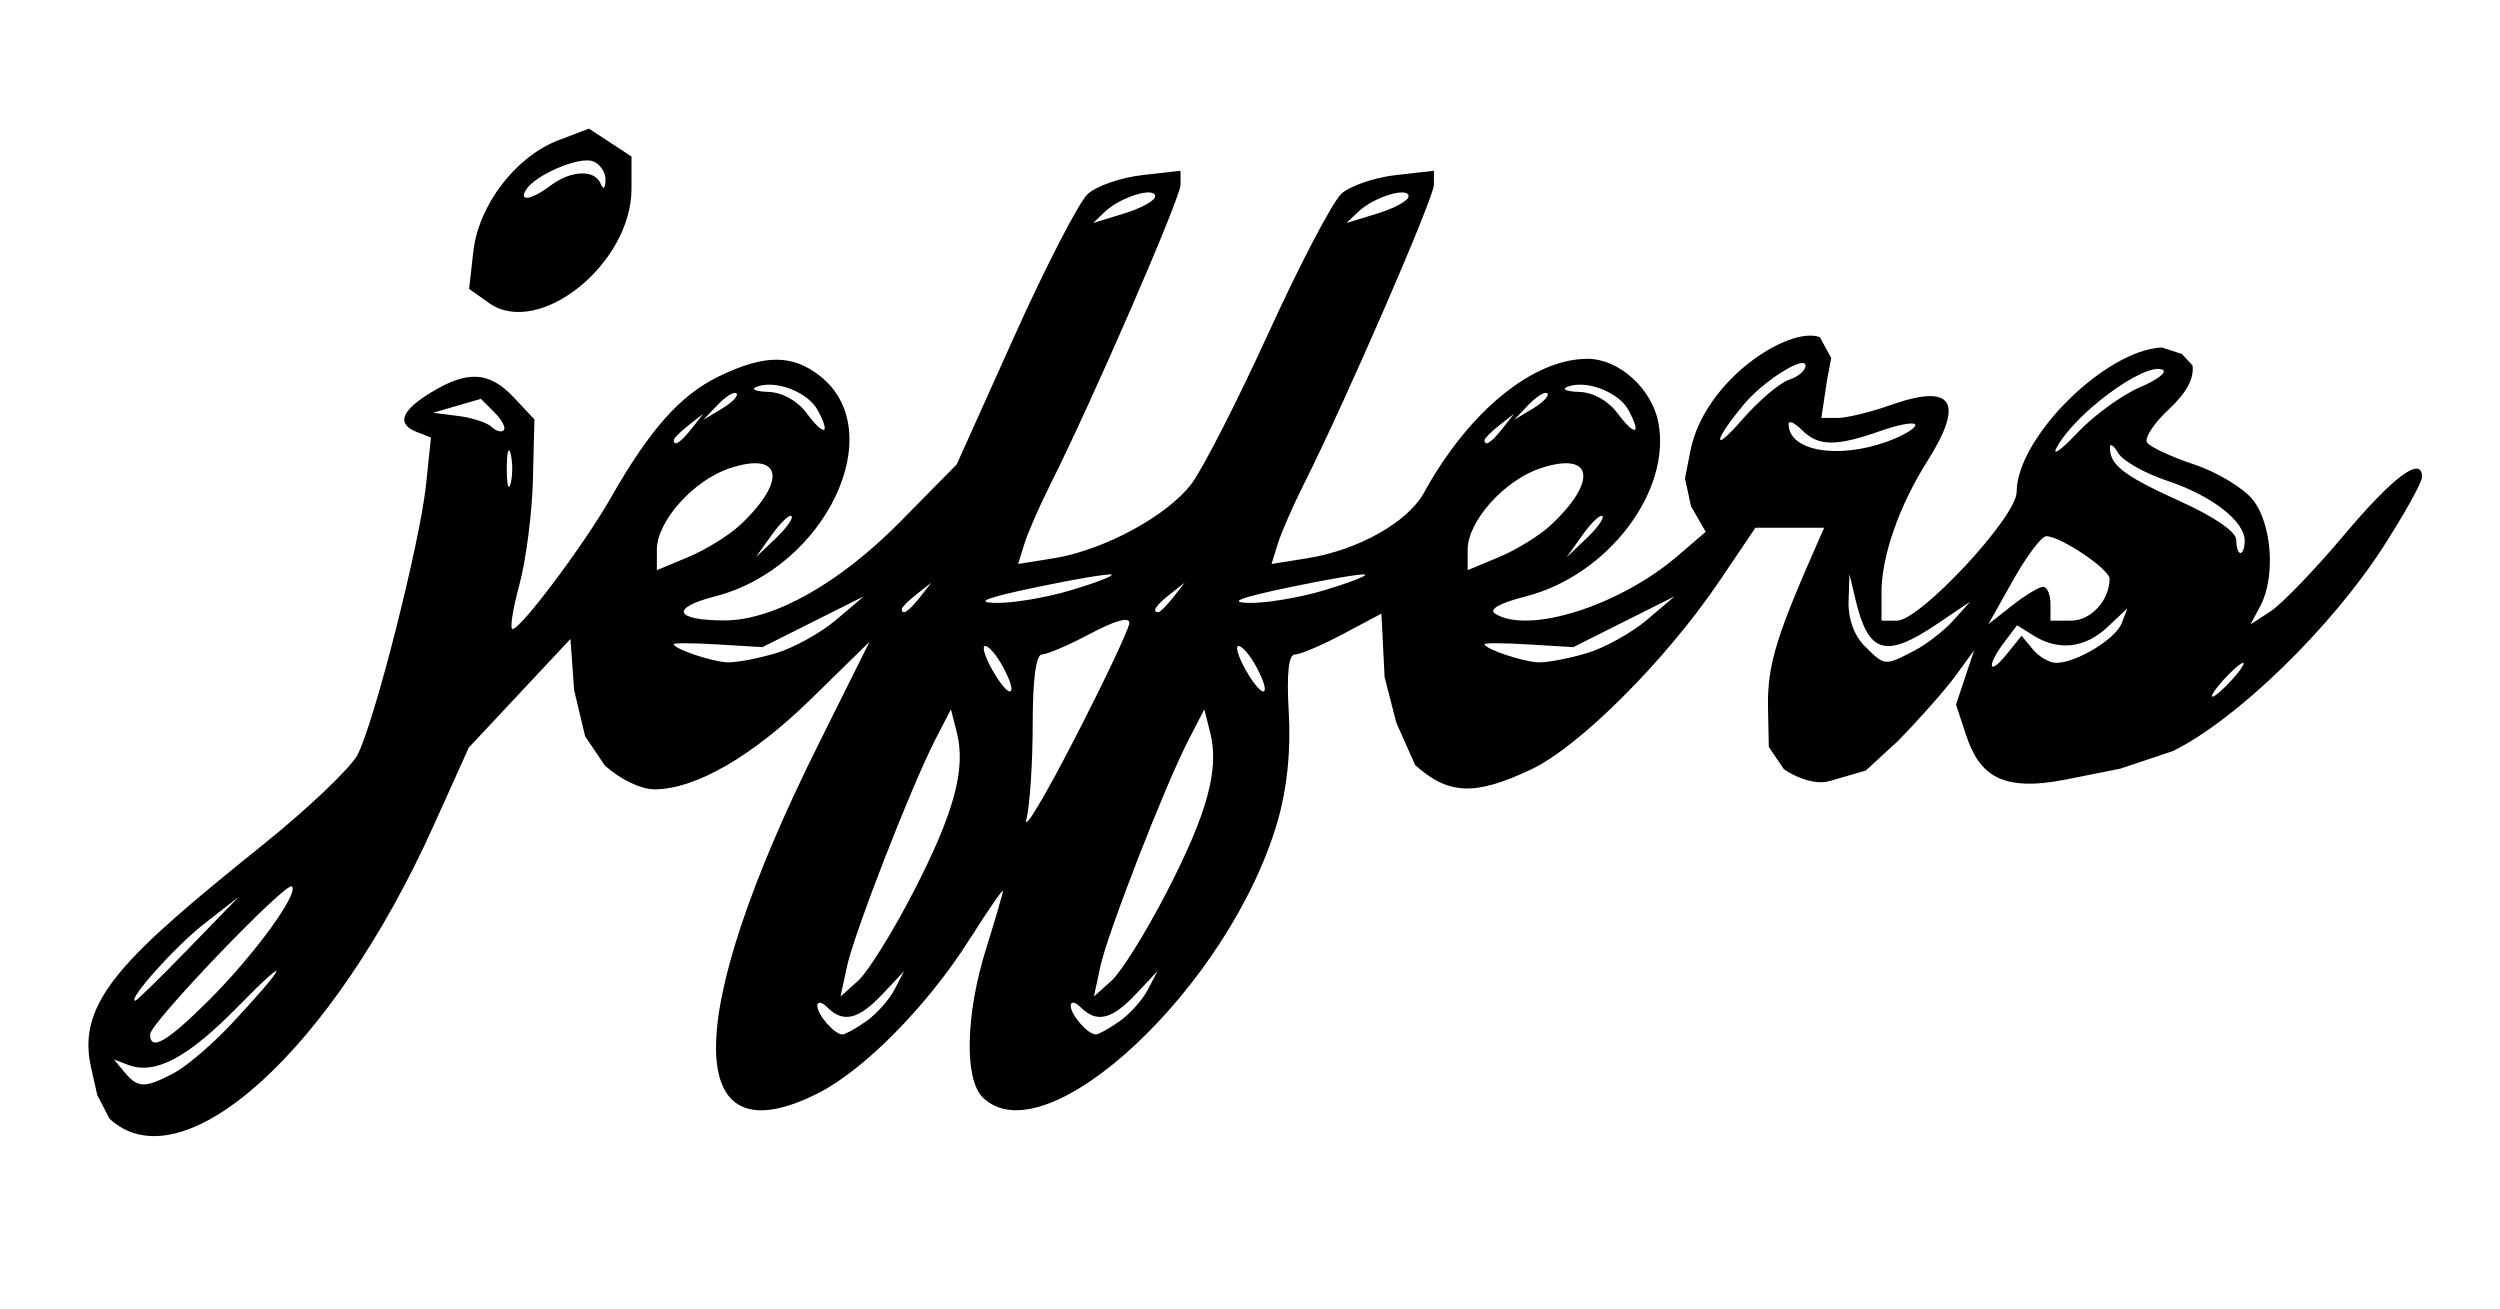 <?xml version="1.0" encoding="UTF-8" standalone="no"?>
<!-- Created with Inkscape (http://www.inkscape.org/) -->

<svg
   version="1.1"
   id="svg1"
   width="94.72"
   height="49.6"
   viewBox="0 0 94.72 49.6"
   xmlns="http://www.w3.org/2000/svg"
   xmlns:svg="http://www.w3.org/2000/svg">
  <defs
     id="defs1" />
  <g
     id="g1">
    <path
       style="fill:990011"
       d="M 4.147,42.382 3.683,41.484 3.447,40.431 c -0.561,-2.504 1.268,-4.204 6.53,-8.437 1.707,-1.373 3.313,-2.902 3.57,-3.398 0.643,-1.243 2.363,-8.025 2.593,-10.22 l 0.188,-1.802 -0.52,-0.2 c -0.797,-0.306 -0.625,-0.806 0.52,-1.503 1.395,-0.85 2.215,-0.8 3.144,0.192 l 0.776,0.828 -0.057,2.292 c -0.031,1.26 -0.262,3.048 -0.513,3.972 -0.251,0.924 -0.368,1.68 -0.259,1.68 0.314,0 2.717,-3.208 3.715,-4.96 1.484,-2.604 2.643,-3.909 4.102,-4.615 1.732,-0.838 2.782,-0.842 3.837,-0.011 2.671,2.101 0.205,7.273 -3.979,8.346 -1.721,0.441 -1.539,0.909 0.354,0.912 1.857,0.003 4.364,-1.407 6.674,-3.753 l 2.126,-2.159 2.181,-4.85 c 1.2,-2.667 2.454,-5.096 2.787,-5.398 0.333,-0.302 1.26,-0.622 2.059,-0.712 l 1.453,-0.164 v 0.526 c 0,0.499 -3.332,8.17 -4.93,11.351 -0.411,0.818 -0.854,1.832 -0.985,2.253 l -0.238,0.767 1.343,-0.215 c 1.905,-0.305 4.316,-1.611 5.233,-2.834 0.43,-0.575 1.748,-3.158 2.927,-5.74 1.18,-2.582 2.415,-4.939 2.744,-5.238 0.33,-0.298 1.253,-0.616 2.053,-0.706 l 1.453,-0.164 v 0.526 c 0,0.499 -3.332,8.17 -4.93,11.351 -0.411,0.818 -0.854,1.832 -0.985,2.253 l -0.238,0.767 1.346,-0.215 c 1.934,-0.309 3.816,-1.366 4.433,-2.489 1.69,-3.075 4.126,-5.069 6.192,-5.069 1.194,0 2.445,1.129 2.688,2.428 0.49,2.613 -1.928,5.78 -5.02,6.572 -1.001,0.257 -1.423,0.494 -1.167,0.656 1.254,0.796 4.708,-0.296 6.91,-2.184 l 1.069,-0.917 -0.557,-0.97 -0.229,-1.052 0.204,-1.037 c 0.532,-2.709 3.757,-4.756 4.907,-4.315 l 0.43,0.79 -0.158,0.834 -0.215,1.436 h 0.619 c 0.341,0 1.243,-0.22 2.005,-0.489 2.36,-0.833 2.816,-0.131 1.387,2.132 -1.066,1.689 -1.733,3.596 -1.733,4.957 v 1.08 h 0.589 c 0.872,0 4.531,-3.933 4.531,-4.87 0,-2.048 3.346,-5.381 5.502,-5.481 l 0.759,0.247 0.402,0.433 c 0.07,0.492 -0.225,1.037 -0.904,1.671 -0.554,0.518 -0.923,1.078 -0.82,1.246 0.103,0.167 0.905,0.542 1.78,0.833 0.876,0.291 1.882,0.897 2.236,1.348 0.724,0.921 0.861,2.929 0.274,4.026 l -0.37,0.691 0.77,-0.503 c 0.423,-0.277 1.667,-1.569 2.764,-2.872 1.879,-2.232 2.966,-3.042 2.966,-2.209 0,0.202 -0.667,1.401 -1.481,2.663 -1.985,3.076 -5.553,6.536 -7.96,7.719 l -1.992,0.666 -2.045,0.408 c -2.489,0.497 -3.304,-0.189 -3.804,-1.704 l -0.374,-1.132 0.344,-1.03 0.344,-1.03 -0.699,0.96 c -0.384,0.528 -1.37,1.644 -2.19,2.48 l -1.216,1.119 -1.38,0.401 c -0.583,0.169 -1.384,-0.205 -1.726,-0.455 l -0.569,-0.84 -0.031,-1.48 c -0.035,-1.686 0.364,-2.822 1.951,-6.425 l 0.176,-0.4 h -1.302 -1.302 l -1.35,2 c -2.03,3.008 -5.312,6.292 -7.154,7.16 -2.126,1.002 -3.122,0.964 -4.387,-0.167 l -0.713,-1.604 -0.445,-1.729 -0.122,-2.406 -1.454,0.773 c -0.8,0.425 -1.617,0.773 -1.817,0.773 -0.247,0 -0.323,0.701 -0.238,2.201 0.082,1.444 -0.06,2.847 -0.412,4.08 -1.791,6.267 -8.821,12.863 -11.188,10.496 -0.701,-0.701 -0.643,-3.153 0.133,-5.629 0.35,-1.116 0.636,-2.101 0.637,-2.189 5.98e-4,-0.088 -0.575,0.749 -1.28,1.859 -1.577,2.486 -3.954,4.903 -5.696,5.792 -5.177,2.641 -5.194,-2.801 -0.041,-13.149 l 1.963,-3.942 -2.19,2.144 c -2.237,2.191 -4.384,3.436 -5.945,3.449 -0.517,0.004 -1.292,-0.366 -1.896,-0.905 l -0.744,-1.105 -0.417,-1.748 -0.14,-1.94 -1.926,2.058 -1.926,2.058 -1.331,2.954 c -3.843,8.532 -9.529,13.67 -12.285,11.102 z m 2.436,-1.722 c 0.475,-0.25 1.448,-1.078 2.162,-1.84 2.151,-2.297 2.354,-2.809 0.272,-0.685 -1.915,1.953 -3.144,2.602 -4.174,2.207 l -0.526,-0.202 0.404,0.487 c 0.5,0.603 0.769,0.608 1.862,0.033 z m 1.345,-2.777 c 1.714,-1.714 3.403,-4.031 3.134,-4.3 -0.208,-0.208 -5.375,5.179 -5.375,5.604 0,0.665 0.65,0.287 2.241,-1.304 z m 24.885,0.815 c 0.39,-0.273 0.874,-0.813 1.076,-1.2 l 0.367,-0.704 -0.829,0.88 c -0.901,0.956 -1.478,1.094 -2.076,0.496 -0.213,-0.213 -0.384,-0.242 -0.384,-0.064 0,0.345 0.651,1.088 0.953,1.088 0.102,0 0.504,-0.223 0.894,-0.496 z m 9.6,0 c 0.39,-0.273 0.874,-0.813 1.076,-1.2 l 0.367,-0.704 -0.829,0.88 c -0.901,0.956 -1.478,1.094 -2.076,0.496 -0.213,-0.213 -0.384,-0.242 -0.384,-0.064 0,0.345 0.651,1.088 0.953,1.088 0.102,0 0.504,-0.223 0.894,-0.496 z m -35.276,-2.752 1.91,-1.968 -1.309,1.021 c -1.098,0.856 -2.941,2.915 -2.61,2.915 0.055,0 0.959,-0.886 2.01,-1.968 z M 34.606,33.797 c 1.543,-2.991 1.998,-4.659 1.647,-6.04 l -0.224,-0.882 -0.596,1.156 c -0.905,1.755 -3.077,7.339 -3.347,8.604 l -0.239,1.12 0.667,-0.598 c 0.367,-0.329 1.308,-1.841 2.092,-3.36 z m 9.6,0 c 1.543,-2.991 1.998,-4.659 1.647,-6.04 l -0.224,-0.882 -0.596,1.156 c -0.905,1.755 -3.077,7.339 -3.347,8.604 l -0.239,1.12 0.667,-0.598 c 0.367,-0.329 1.308,-1.841 2.092,-3.36 z m -1.416,-10.193 c 0.01,-0.247 -0.532,-0.099 -1.471,0.4 -0.818,0.435 -1.646,0.791 -1.84,0.791 -0.228,-1.82e-4 -0.352,0.931 -0.352,2.64 0,1.452 -0.107,3.072 -0.237,3.6 -0.13,0.528 0.69,-0.84 1.823,-3.04 1.133,-2.2 2.068,-4.176 2.077,-4.391 z m -4.784,1.671 c -0.235,-0.44 -0.541,-0.8 -0.679,-0.8 -0.138,0 -0.008,0.423 0.288,0.939 0.647,1.128 1.002,1.001 0.391,-0.14 z m 9.6,0 c -0.235,-0.44 -0.541,-0.8 -0.679,-0.8 -0.138,0 -0.008,0.423 0.288,0.939 0.647,1.128 1.002,1.001 0.391,-0.14 z m 36.96,0.48 c 0.319,-0.352 0.507,-0.64 0.419,-0.64 -0.088,0 -0.421,0.288 -0.739,0.64 -0.319,0.352 -0.507,0.64 -0.419,0.64 0.088,0 0.421,-0.288 0.739,-0.64 z M 77.02,24.602 c 0.234,0.282 0.631,0.513 0.882,0.513 0.762,0 2.254,-0.901 2.484,-1.501 l 0.217,-0.564 -0.758,0.712 c -0.846,0.795 -1.85,0.91 -2.794,0.32 l -0.628,-0.392 -0.478,0.632 c -0.681,0.901 -0.614,1.326 0.075,0.475 l 0.574,-0.708 z m -47.621,0.146 c 0.674,-0.202 1.699,-0.769 2.277,-1.26 l 1.051,-0.893 -1.92,0.962 -1.92,0.962 -1.68,-0.102 c -0.924,-0.056 -1.68,-0.061 -1.68,-0.011 8.66e-4,0.179 1.454,0.67 2.043,0.689 0.332,0.011 1.154,-0.145 1.829,-0.347 z m 30.72,0 c 0.674,-0.202 1.699,-0.769 2.277,-1.26 l 1.051,-0.893 -1.92,0.962 -1.92,0.962 -1.68,-0.102 c -0.924,-0.056 -1.68,-0.061 -1.68,-0.011 8.66e-4,0.179 1.454,0.67 2.043,0.689 0.332,0.011 1.155,-0.145 1.829,-0.347 z m 12.385,-0.08 c 0.476,-0.246 1.153,-0.768 1.504,-1.16 l 0.639,-0.713 -1.245,0.84 c -1.96,1.323 -2.609,1.136 -3.094,-0.892 l -0.236,-0.988 -0.033,1.04 c -0.02,0.648 0.209,1.282 0.607,1.68 0.762,0.762 0.757,0.761 1.857,0.193 z m 4.907,-2.433 c 0.152,0 0.277,0.288 0.277,0.64 v 0.64 h 0.789 c 0.741,0 1.451,-0.775 1.451,-1.584 0,-0.365 -1.855,-1.613 -2.4,-1.615 -0.176,-4.79e-4 -0.741,0.749 -1.256,1.666 l -0.936,1.667 0.9,-0.708 c 0.495,-0.389 1.024,-0.708 1.177,-0.708 z m -42.562,0.4 0.439,-0.56 -0.56,0.439 c -0.308,0.242 -0.56,0.494 -0.56,0.56 0,0.263 0.263,0.094 0.681,-0.439 z m 9.6,0 0.439,-0.56 -0.56,0.439 c -0.533,0.418 -0.703,0.681 -0.439,0.681 0.066,0 0.318,-0.252 0.56,-0.56 z m -3.907,-0.262 c 0.929,-0.276 1.639,-0.546 1.578,-0.6 -0.061,-0.054 -1.336,0.157 -2.832,0.47 -1.909,0.399 -2.379,0.578 -1.578,0.6 0.628,0.018 1.902,-0.194 2.832,-0.47 z m 9.6,0 c 0.929,-0.276 1.639,-0.546 1.578,-0.6 -0.061,-0.054 -1.336,0.157 -2.832,0.47 -1.909,0.399 -2.379,0.578 -1.578,0.6 0.628,0.018 1.902,-0.194 2.832,-0.47 z M 28.032,19.899 c 1.803,-1.686 1.602,-2.814 -0.385,-2.158 -1.368,0.452 -2.76,2.006 -2.76,3.082 v 0.78 l 1.196,-0.5 c 0.658,-0.275 1.535,-0.817 1.949,-1.204 z m 30.72,0 c 1.803,-1.686 1.602,-2.814 -0.385,-2.158 -1.368,0.452 -2.76,2.006 -2.76,3.082 v 0.78 l 1.196,-0.5 c 0.658,-0.275 1.535,-0.817 1.949,-1.204 z M 29.989,19.555 c -0.078,-0.076 -0.415,0.244 -0.748,0.711 l -0.606,0.849 0.748,-0.711 c 0.412,-0.391 0.684,-0.773 0.606,-0.849 z m 30.72,0 c -0.078,-0.076 -0.415,0.244 -0.748,0.711 l -0.606,0.849 0.748,-0.711 c 0.412,-0.391 0.684,-0.773 0.606,-0.849 z M 85.047,20.487 c 0,-0.742 -1.251,-1.711 -2.929,-2.269 -0.851,-0.283 -1.688,-0.755 -1.859,-1.049 -0.172,-0.294 -0.314,-0.391 -0.317,-0.215 -0.01,0.66 0.525,1.072 2.625,2.023 1.328,0.601 2.16,1.17 2.16,1.477 0,0.275 0.072,0.5 0.16,0.5 0.088,0 0.16,-0.21 0.16,-0.468 z M 19.347,17.195 c -0.08,-0.308 -0.146,-0.056 -0.146,0.56 0,0.616 0.066,0.868 0.146,0.56 0.08,-0.308 0.08,-0.812 0,-1.12 z M 81.083,14.671 c 0.684,-0.29 1.06,-0.593 0.834,-0.672 -0.708,-0.249 -3.3,1.669 -3.993,2.956 -0.19,0.352 0.164,0.101 0.785,-0.558 0.621,-0.659 1.69,-1.435 2.374,-1.726 z M 67.776,14.392 c 0.347,-0.11 0.631,-0.351 0.631,-0.536 0,-0.426 -1.58,0.563 -2.329,1.458 -1.144,1.367 -1.234,1.92 -0.101,0.619 0.642,-0.738 1.452,-1.431 1.799,-1.542 z M 71.504,16.73 c 0.584,-0.211 1.063,-0.493 1.063,-0.626 0,-0.133 -0.594,-0.032 -1.32,0.224 -1.688,0.596 -2.352,0.587 -2.977,-0.037 -0.277,-0.277 -0.503,-0.377 -0.503,-0.224 0,1.018 1.848,1.346 3.737,0.663 z m -45.296,-0.496 0.439,-0.56 -0.56,0.439 c -0.308,0.242 -0.56,0.494 -0.56,0.56 0,0.263 0.263,0.094 0.681,-0.439 z m 30.72,0 0.439,-0.56 -0.56,0.439 c -0.308,0.242 -0.56,0.494 -0.56,0.56 0,0.263 0.263,0.094 0.681,-0.439 z m -38.193,-0.609 -0.514,-0.514 -0.907,0.264 -0.907,0.264 0.96,0.122 c 0.528,0.067 1.094,0.253 1.259,0.413 0.164,0.16 0.372,0.217 0.461,0.128 0.089,-0.089 -0.069,-0.394 -0.352,-0.676 z m 12.249,-0.08 c -0.372,-0.695 -1.617,-1.171 -2.323,-0.888 -0.228,0.091 -0.024,0.177 0.451,0.191 0.52,0.015 1.095,0.332 1.44,0.794 0.678,0.907 0.938,0.849 0.432,-0.097 z m 30.72,0 c -0.372,-0.695 -1.617,-1.171 -2.323,-0.888 -0.228,0.091 -0.024,0.177 0.451,0.191 0.52,0.015 1.095,0.332 1.44,0.794 0.678,0.907 0.938,0.849 0.432,-0.097 z M 27.905,14.906 c -0.084,-0.084 -0.402,0.106 -0.705,0.424 l -0.552,0.577 0.705,-0.424 c 0.388,-0.233 0.637,-0.493 0.552,-0.577 z m 30.72,0 c -0.084,-0.084 -0.402,0.106 -0.705,0.424 l -0.552,0.577 0.705,-0.424 c 0.388,-0.233 0.637,-0.493 0.552,-0.577 z M 43.767,7.439 c 0,-0.377 -1.312,0.022 -1.896,0.577 l -0.456,0.433 1.176,-0.361 c 0.647,-0.198 1.176,-0.49 1.176,-0.649 z m 9.6,0 c 0,-0.377 -1.312,0.022 -1.896,0.577 l -0.456,0.433 1.176,-0.361 c 0.647,-0.198 1.176,-0.49 1.176,-0.649 z M 18.53,11.482 17.774,10.947 17.934,9.527 c 0.198,-1.758 1.605,-3.597 3.222,-4.213 l 1.158,-0.441 0.806,0.528 0.806,0.528 v 1.225 c 0,2.843 -3.512,5.659 -5.397,4.327 z m 2.338,-4.457 c 0.76,-0.575 1.669,-0.609 1.887,-0.07 0.102,0.253 0.171,0.206 0.187,-0.126 0.014,-0.289 -0.2,-0.612 -0.475,-0.718 -0.517,-0.198 -2.187,0.513 -2.538,1.081 -0.289,0.468 0.22,0.377 0.94,-0.168 z"
       id="path1" />
  </g>
</svg>
